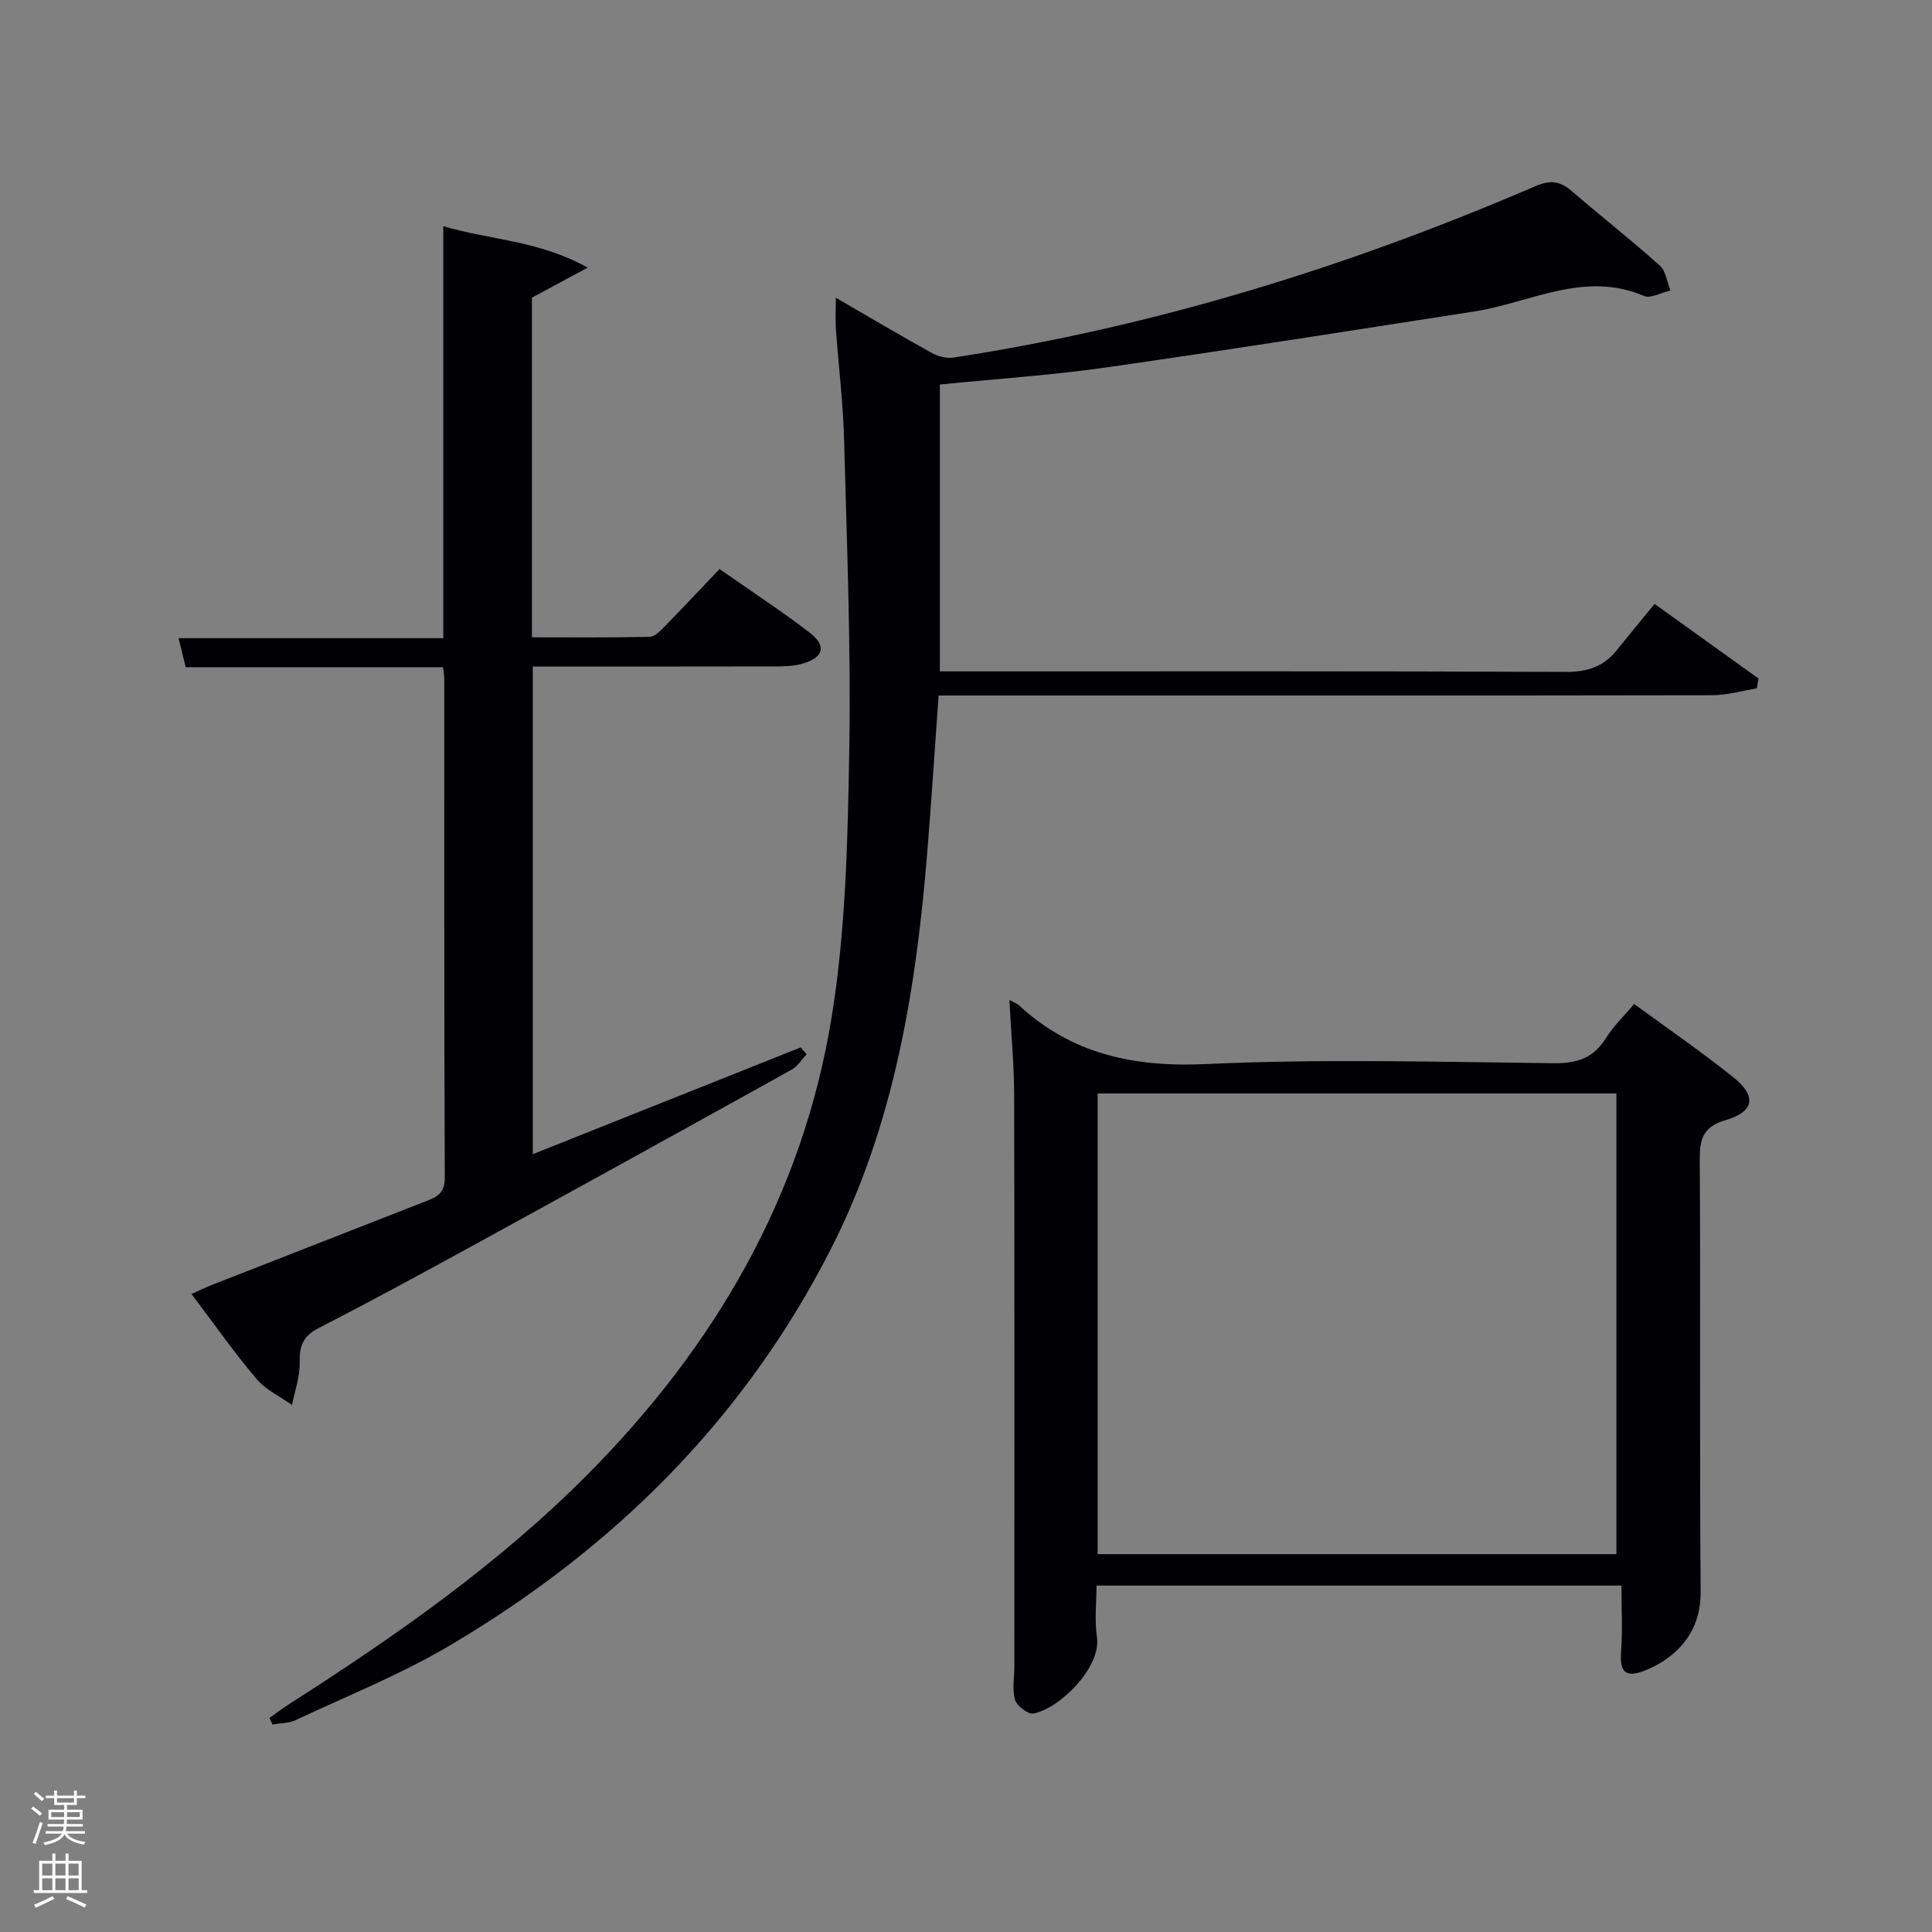 <svg enable-background="new 0 0 400 400" viewBox="0 0 400 400" xmlns="http://www.w3.org/2000/svg"><rect x="0" y="0" width="400" height="400" fill="#808080" stroke="none"/><path d="m6.44 374.46.42-.45c.65.47 1.27.95 1.85 1.44l-.45.49c-.65-.56-1.25-1.06-1.82-1.48m.93 7.33-.63-.26c.55-1.36 1.05-2.8 1.52-4.33.19.1.38.19.59.27-.46 1.29-.95 2.73-1.48 4.32m-.38-10.38.44-.42c.43.34 1.01.82 1.74 1.44l-.49.49c-.53-.51-1.09-1.01-1.69-1.51m2.5.35h1.72v-1.04h.59v1.04h3.52v-1.04h.59v1.04h1.75v.53h-1.75v1.42h-2.03v.97h3.22v2.03h-3.24c0 .35-.01.66-.03.93h3.32v.53h-3.37c-.03.27-.08.58-.15.94h3.96v.53h-3.71c.67.92 1.93 1.48 3.79 1.68-.13.24-.23.44-.29.59-2.13-.38-3.48-1.08-4.04-2.12-.43.97-1.77 1.72-4.03 2.23-.09-.19-.2-.37-.33-.55 2.1-.42 3.37-1.03 3.81-1.83h-3.36v-.53h3.58c.08-.29.13-.61.16-.94h-3.33v-.53h3.39c.02-.27.04-.58.04-.93h-3.23v-2.03h3.25v-.97h-2.07v-1.42h-1.73zm1.12 3.44v1h2.65c.01-.3.02-.44.02-.4v-.25-.35zm1.19-2h3.52v-.91h-3.52zm4.71 2h-2.63v.59c0 .15-.01.28-.01.4h2.64z" fill="#fafbfc"/><path d="m13.56 383.74h.63v1.52h2.72v6.07h1.13v.6h-11.06v-.6h1.13v-6.07h2.73v-1.52h.63v1.52h2.1v-1.52zm-2.69 8.83.38.56c-1.24.63-2.53 1.25-3.85 1.85-.1-.21-.21-.42-.34-.63 1.36-.55 2.63-1.15 3.81-1.78m-2.13-4.27h2.1v-2.45h-2.1zm0 3.04h2.1v-2.46h-2.1zm2.72-3.04h2.1v-2.45h-2.1zm0 3.04h2.1v-2.46h-2.1zm6.07 3.6c-1.41-.71-2.7-1.3-3.86-1.78l.35-.56c1.45.62 2.75 1.19 3.88 1.72zm-1.25-9.09h-2.1v2.45h2.1zm-2.09 5.49h2.1v-2.46h-2.1z" fill="#fafbfc"/><g fill="#010105"><path d="m194.59 79.61v59.39h5.7c41.33 0 82.65-.07 123.98.11 4.39.02 7.7-1.09 10.39-4.41 2.52-3.11 5.07-6.21 7.9-9.67 8.03 5.77 14.78 10.61 21.52 15.45-.12.68-.23 1.36-.35 2.04-3.07.49-6.14 1.41-9.21 1.42-51.32.09-102.65.06-153.97.06-1.96 0-3.93 0-6.22 0-.78 10.81-1.45 21.22-2.28 31.61-2.31 28.79-6.77 57.04-20.13 83.19-18.03 35.29-45.07 61.97-78.88 81.93-10.12 5.97-21.16 10.39-31.83 15.4-1.43.67-3.2.63-4.81.91-.2-.46-.41-.92-.61-1.37 1.38-.96 2.72-1.98 4.13-2.89 21.92-14.01 43.2-28.88 61.62-47.39 26.36-26.49 44.62-57.69 50.64-94.78 2.94-18.12 3.34-36.74 3.65-55.16.37-21.46-.5-42.95-1.07-64.42-.2-7.63-1.15-15.24-1.69-22.86-.14-1.92-.02-3.85-.02-6.53 7.04 4.08 13.44 7.88 19.95 11.48 1.27.7 3.02 1.12 4.43.91 41.75-6.41 81.76-18.82 120.48-35.49 3.14-1.35 5.09-1.04 7.47 1 6.05 5.19 12.33 10.14 18.27 15.45 1.26 1.13 1.49 3.41 2.19 5.15-1.84.42-4.07 1.73-5.47 1.13-12.38-5.29-23.52 1.41-35.15 3.22-25.41 3.94-50.8 7.96-76.25 11.59-11.33 1.62-22.77 2.36-34.38 3.53z"/><path d="m91.72 138.14c-17.97 0-35.44 0-53.27 0-.45-1.81-.91-3.68-1.48-6.01h54.81c0-28.47 0-56.54 0-85.3 9.78 2.9 19.67 2.89 29.89 8.58-4.63 2.5-7.98 4.3-11.54 6.22v70.32c8.2 0 16.29.08 24.38-.1 1.07-.02 2.24-1.27 3.13-2.18 3.72-3.8 7.36-7.68 11.33-11.86 6.54 4.58 12.75 8.65 18.64 13.15 3.64 2.79 2.92 5.25-1.64 6.49-1.73.47-3.61.53-5.42.53-16.64.04-33.27.02-50.24.02v100.96c18.64-7.43 37.06-14.77 55.48-22.11.41.48.81.96 1.22 1.43-1.03 1.08-1.86 2.49-3.1 3.18-22.09 12.27-44.21 24.48-66.37 36.62-10.49 5.75-21.01 11.46-31.65 16.93-3.18 1.64-3.93 3.71-3.84 7.08.08 2.91-1.02 5.86-1.59 8.79-2.48-1.76-5.44-3.12-7.34-5.37-4.61-5.45-8.73-11.32-13.48-17.61 1.65-.73 3.05-1.41 4.49-1.97 14.69-5.76 29.39-11.5 44.08-17.24 2.21-.86 3.89-1.63 3.88-4.79-.15-34.49-.1-68.98-.11-103.47 0-.63-.14-1.26-.26-2.29z"/><path d="m208.98 207.03c1.09.59 1.58.74 1.92 1.05 11.03 10.21 23.91 12.91 38.85 12.22 23.95-1.11 47.98-.44 71.98-.17 4.83.05 8.2-1.09 10.78-5.22 1.56-2.5 3.77-4.6 5.82-7.05 7.04 5.16 14.03 9.95 20.62 15.25 4.77 3.83 4.26 7.05-1.62 8.78-4.75 1.39-5.43 3.88-5.41 8.21.17 29.83-.06 59.66.18 89.49.07 9.39-6.22 14.17-11.59 16.29-4.02 1.59-5.19.26-4.88-3.98.32-4.43.07-8.9.07-13.62-36.05 0-71.98 0-108.68 0 0 3.5-.43 7.15.09 10.66.93 6.25-7.73 14.83-13.14 15.82-1.12.21-3.44-1.55-3.81-2.81-.63-2.14-.15-4.61-.15-6.95 0-39.5.04-78.99-.04-118.49-.03-6.31-.63-12.62-.99-19.48zm125.68 114.74c0-32.07 0-63.77 0-95.38-36.05 0-71.75 0-107.4 0v95.38z"/></g></svg>